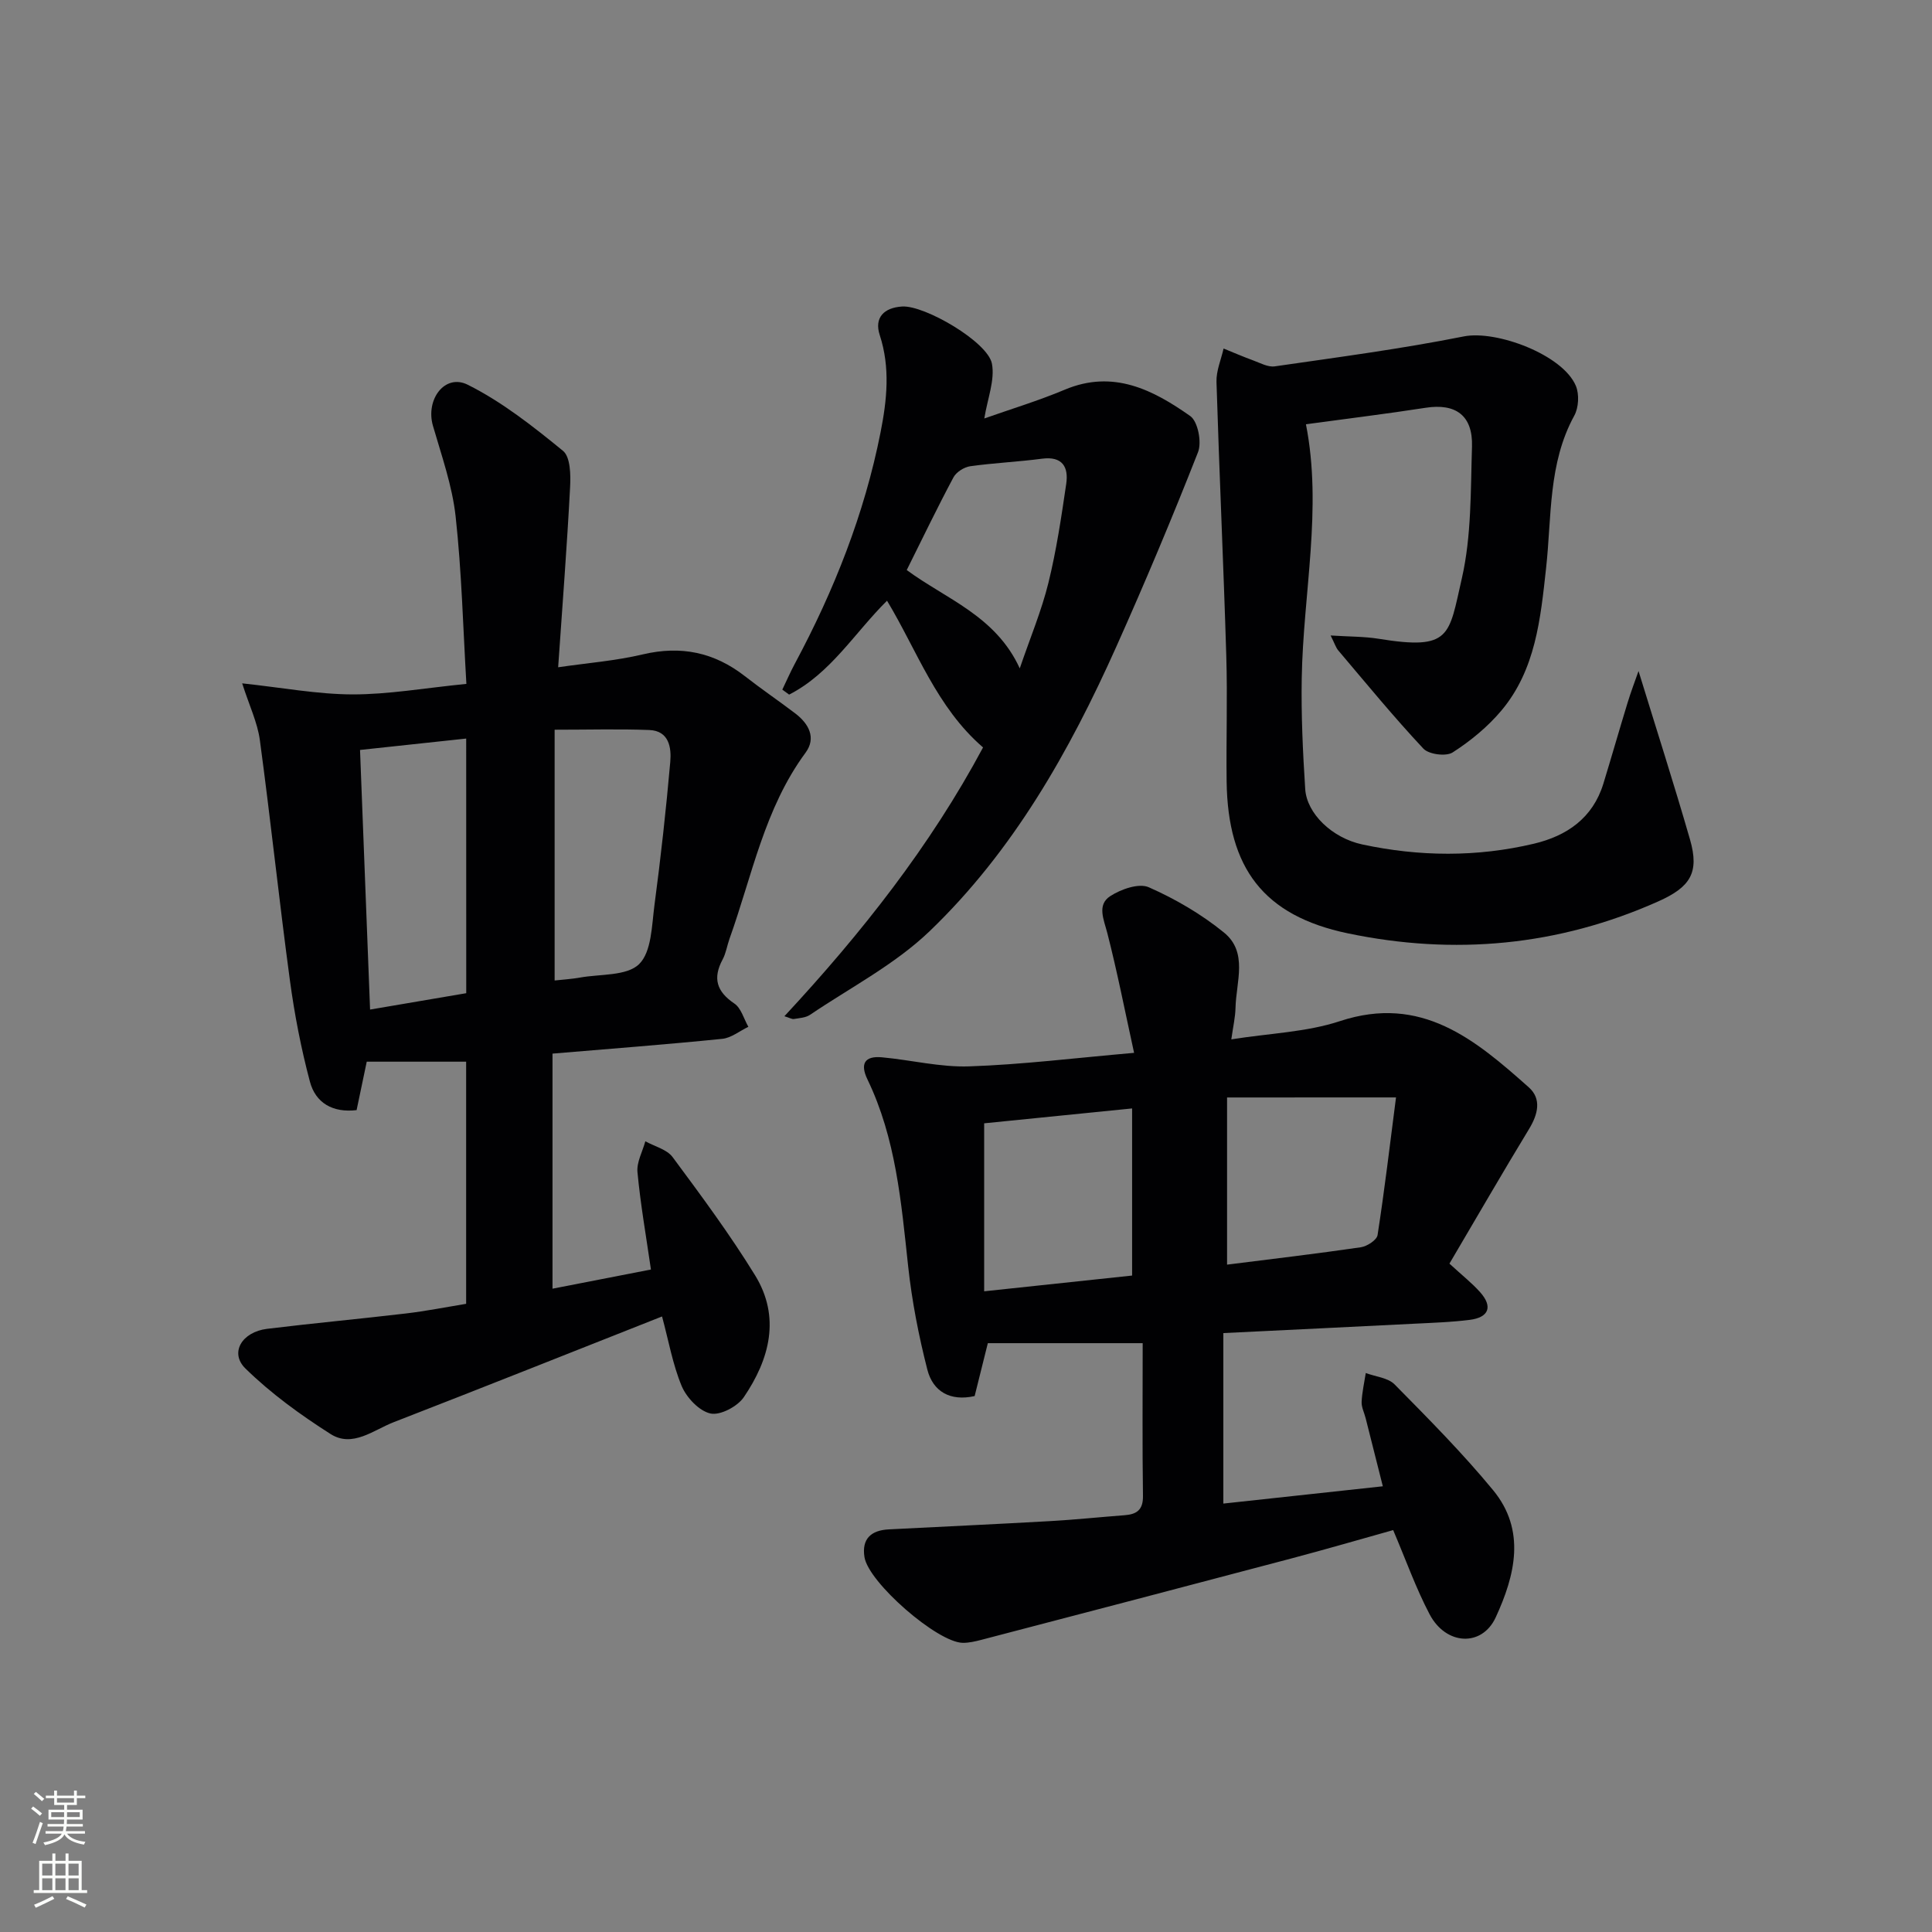<svg enable-background="new 0 0 400 400" viewBox="0 0 400 400" xmlns="http://www.w3.org/2000/svg"><rect x="0" y="0" width="400" height="400" fill="#808080" stroke="none"/><g fill="#010103"><path d="m137.07 272.56c-18.84 7.44-37.16 14.75-55.54 21.88-4.19 1.62-8.54 5.35-13.09 2.46-6.24-3.97-12.36-8.41-17.63-13.57-3.32-3.25-.73-7.57 4.49-8.21 9.56-1.17 19.16-2.05 28.73-3.18 4.1-.48 8.16-1.29 12.48-2 0-16.91 0-33.48 0-50.13-6.85 0-13.56 0-20.58 0-.7 3.36-1.37 6.56-2.1 10.03-4.92.58-8.49-1.46-9.67-5.91-1.82-6.85-3.18-13.87-4.13-20.9-2.24-16.58-3.99-33.22-6.23-49.8-.49-3.63-2.17-7.1-3.66-11.75 8.32.89 15.59 2.27 22.85 2.29 7.43.01 14.86-1.31 23.57-2.18-.69-11.64-.97-23.22-2.23-34.69-.7-6.34-2.9-12.54-4.69-18.73-1.58-5.45 2.46-10.89 7.21-8.51 7.1 3.55 13.52 8.62 19.71 13.68 1.55 1.26 1.61 5 1.47 7.55-.63 12.11-1.57 24.21-2.47 37.26 6.01-.88 11.88-1.33 17.54-2.67 7.89-1.86 14.77-.43 21.1 4.5 3.41 2.66 6.99 5.1 10.43 7.71 2.81 2.13 4.42 5.07 2.15 8.15-8.52 11.55-11.06 25.47-15.75 38.54-.5 1.41-.72 2.96-1.41 4.25-2.09 3.89-1.27 6.65 2.42 9.14 1.41.95 1.96 3.17 2.9 4.82-1.8.86-3.54 2.3-5.4 2.49-11.57 1.17-23.16 2.05-35.15 3.06v48.67c6.76-1.32 13.47-2.62 20.38-3.97-1.03-7.1-2.18-13.61-2.79-20.17-.19-2.06 1.05-4.25 1.63-6.38 1.92 1.07 4.46 1.67 5.65 3.28 5.92 7.98 11.86 16 17.06 24.45 5.35 8.69 3.01 17.41-2.32 25.25-1.31 1.93-4.88 3.82-6.9 3.38-2.34-.51-4.94-3.27-5.96-5.67-1.87-4.49-2.72-9.44-4.07-14.42zm-40.55-119.65c-7.52.81-14.68 1.58-21.98 2.36.69 17.96 1.38 35.62 2.08 53.75 6.79-1.16 13.37-2.28 19.91-3.39-.01-17.77-.01-34.98-.01-52.72zm18.31 50.09c1.68-.19 3.49-.29 5.27-.61 4.2-.75 9.68-.29 12.22-2.78 2.59-2.54 2.62-7.98 3.18-12.23 1.31-9.85 2.4-19.73 3.27-29.62.26-2.95-.23-6.46-4.35-6.62-6.27-.24-12.56-.06-19.59-.06z"/><path d="m300.09 261.62c2.73 2.51 4.71 4.06 6.36 5.92 2.66 2.99 1.82 5.23-2.2 5.73-3.79.47-7.62.6-11.44.79-13.09.66-26.19 1.29-39.53 1.94v35.3c10.94-1.19 21.6-2.34 33.02-3.58-1.25-4.96-2.4-9.54-3.56-14.11-.28-1.12-.88-2.26-.83-3.36.09-2 .55-3.99.86-5.98 2.02.76 4.6.97 5.97 2.36 7 7.1 14.06 14.21 20.39 21.89 6.86 8.33 4.55 17.65.54 26.34-2.85 6.18-10.31 5.79-13.69-.65-2.84-5.4-4.89-11.21-7.54-17.42-6.94 1.94-14.03 4.01-21.18 5.9-21.33 5.65-42.69 11.23-64.04 16.81-1.27.33-2.61.65-3.91.63-5.28-.1-19.49-12.49-20.33-17.74-.61-3.82 1.4-5.57 5.05-5.75 11.13-.57 22.26-1.08 33.38-1.71 5.15-.29 10.28-.83 15.42-1.22 2.51-.19 3.85-1.09 3.81-3.99-.15-10.47-.06-20.93-.06-31.63-11.27 0-21.47 0-32.06 0-.98 3.95-1.85 7.41-2.73 10.95-5.08 1.14-8.63-.95-9.79-5.46-1.8-7.03-3.2-14.23-3.98-21.44-1.43-13.21-2.53-26.44-8.42-38.65-1.57-3.25-.58-4.9 2.95-4.59 6.06.55 12.12 2.09 18.14 1.88 10.89-.37 21.75-1.72 34.11-2.8-1.94-8.86-3.51-16.89-5.54-24.79-.73-2.83-2.19-5.85.61-7.66 2.22-1.44 5.93-2.74 7.98-1.83 5.51 2.43 10.9 5.58 15.57 9.38 5.02 4.08 2.5 10.22 2.38 15.57-.04 1.93-.49 3.84-.87 6.54 7.95-1.27 15.57-1.49 22.5-3.78 16.87-5.56 28.01 3.85 39.09 13.71 2.69 2.39 1.91 5.59.04 8.65-5.48 9.02-10.78 18.2-16.47 27.85zm-46.04-34.4v34.61c9.36-1.18 18.55-2.26 27.7-3.6 1.29-.19 3.3-1.49 3.46-2.52 1.43-9.22 2.53-18.49 3.82-28.5-12.54.01-23.52.01-34.98.01zm-50.29 40.13c11.2-1.19 21.33-2.27 30.63-3.26 0-11.96 0-23.13 0-34.6-11 1.11-20.96 2.11-30.63 3.08z"/><path d="m339.24 138.93c3.67 11.95 7.34 23.37 10.66 34.89 1.99 6.9.02 9.85-6.54 12.79-20.74 9.27-42.31 11.22-64.3 6.63-17.48-3.65-24.86-13.53-25.1-31.43-.11-8.66.19-17.33-.07-25.98-.57-18.92-1.45-37.84-2.03-56.76-.07-2.29.95-4.61 1.47-6.91 2.02.82 4.03 1.69 6.08 2.44 1.48.54 3.11 1.46 4.53 1.25 13.07-1.89 26.19-3.62 39.13-6.2 6.72-1.34 20.5 3.78 23.2 10.25.72 1.74.58 4.5-.33 6.15-5.44 9.93-4.66 20.92-5.84 31.58-1.15 10.45-2.15 21.01-9.24 29.47-2.83 3.37-6.39 6.3-10.1 8.68-1.36.88-4.94.42-6.07-.79-6.13-6.54-11.82-13.49-17.62-20.33-.49-.58-.72-1.38-1.58-3.09 3.86.25 6.94.2 9.93.68 15.04 2.44 14.51-.61 17.24-12.51 2.01-8.8 1.81-18.16 2.1-27.28.2-6.45-3.38-8.99-9.56-8.04-8.18 1.27-16.4 2.27-24.82 3.42 3.44 17.41-.57 34.97-.87 52.61-.13 7.64.23 15.3.72 22.92.33 5.08 5.57 10.12 11.8 11.46 11.83 2.54 23.74 2.65 35.55-.15 6.82-1.62 12.19-5.3 14.38-12.43 1.7-5.55 3.29-11.13 4.99-16.68.69-2.28 1.55-4.53 2.29-6.64z"/><path d="m183.65 124.37c-6.71 6.64-11.68 15.06-20.27 19.44-.47-.34-.94-.68-1.41-1.03.87-1.8 1.66-3.64 2.61-5.4 8.11-15.14 14.39-30.98 17.73-47.87 1.32-6.68 2.04-13.37-.17-20.14-1.18-3.6.87-5.68 4.65-5.91 4.64-.29 17.73 7.32 18.58 11.84.64 3.41-.92 7.23-1.58 11.34 5.36-1.9 11.14-3.64 16.68-5.97 10-4.2 18.24.03 25.96 5.47 1.58 1.12 2.42 5.41 1.61 7.47-5.32 13.55-10.97 26.99-16.92 40.28-9.71 21.7-21.38 42.33-38.66 58.91-7.18 6.89-16.4 11.66-24.76 17.31-.9.61-2.2.67-3.33.86-.41.07-.88-.24-1.97-.57 15.98-17.2 30.22-35.26 41.13-55.65-9.64-8.32-13.66-20.06-19.88-30.38zm27.48 14.01c2.2-6.44 4.52-11.96 5.93-17.7 1.66-6.73 2.68-13.63 3.69-20.5.51-3.48-.77-5.77-5.02-5.21-4.94.65-9.93.87-14.86 1.56-1.26.18-2.87 1.2-3.46 2.29-3.34 6.25-6.41 12.64-9.68 19.2 8.11 6 18.42 9.47 23.4 20.36z"/></g><path d="m6.44 374.46.42-.45c.65.47 1.27.95 1.85 1.44l-.45.49c-.65-.56-1.25-1.06-1.82-1.48m.93 7.33-.63-.26c.55-1.36 1.05-2.8 1.53-4.33.19.1.38.19.59.27-.47 1.29-.96 2.73-1.49 4.32m-.38-10.38.44-.42c.43.34 1.01.82 1.74 1.44l-.49.49c-.53-.51-1.09-1.01-1.69-1.51m2.5.35h1.72v-1.04h.59v1.04h3.52v-1.04h.59v1.04h1.75v.53h-1.75v1.42h-2.03v.97h3.22v2.03h-3.24c0 .35-.01.66-.03.93h3.32v.53h-3.37c-.03.27-.08.58-.15.94h3.96v.53h-3.71c.67.92 1.93 1.48 3.79 1.68-.13.24-.23.44-.29.59-2.13-.38-3.48-1.08-4.04-2.12-.43.97-1.77 1.72-4.03 2.23-.09-.19-.2-.37-.33-.55 2.1-.42 3.37-1.03 3.81-1.83h-3.36v-.53h3.58c.08-.29.13-.61.16-.94h-3.33v-.53h3.39c.02-.27.04-.58.04-.93h-3.23v-2.03h3.25v-.97h-2.07v-1.42h-1.73zm1.12 3.44v1h2.65c.01-.3.02-.44.01-.4v-.25-.35zm1.19-2h3.52v-.91h-3.52zm4.71 2h-2.63v.59c0 .15-.01.28-.01.4h2.64z" fill="#fbfcfa"/><path d="m13.56 383.74h.63v1.52h2.72v6.07h1.13v.6h-11.06v-.6h1.13v-6.07h2.73v-1.52h.63v1.52h2.1v-1.52zm-2.69 8.83.38.56c-1.24.63-2.53 1.25-3.85 1.85-.1-.21-.21-.42-.34-.63 1.37-.55 2.63-1.15 3.81-1.78m-2.13-4.27h2.1v-2.45h-2.1zm0 3.04h2.1v-2.46h-2.1zm2.72-3.04h2.1v-2.45h-2.1zm0 3.04h2.1v-2.46h-2.1zm6.07 3.6c-1.41-.71-2.7-1.3-3.86-1.78l.35-.56c1.45.62 2.75 1.19 3.88 1.72zm-1.25-9.09h-2.1v2.45h2.1zm-2.09 5.49h2.1v-2.46h-2.1z" fill="#fbfcfa"/></svg>